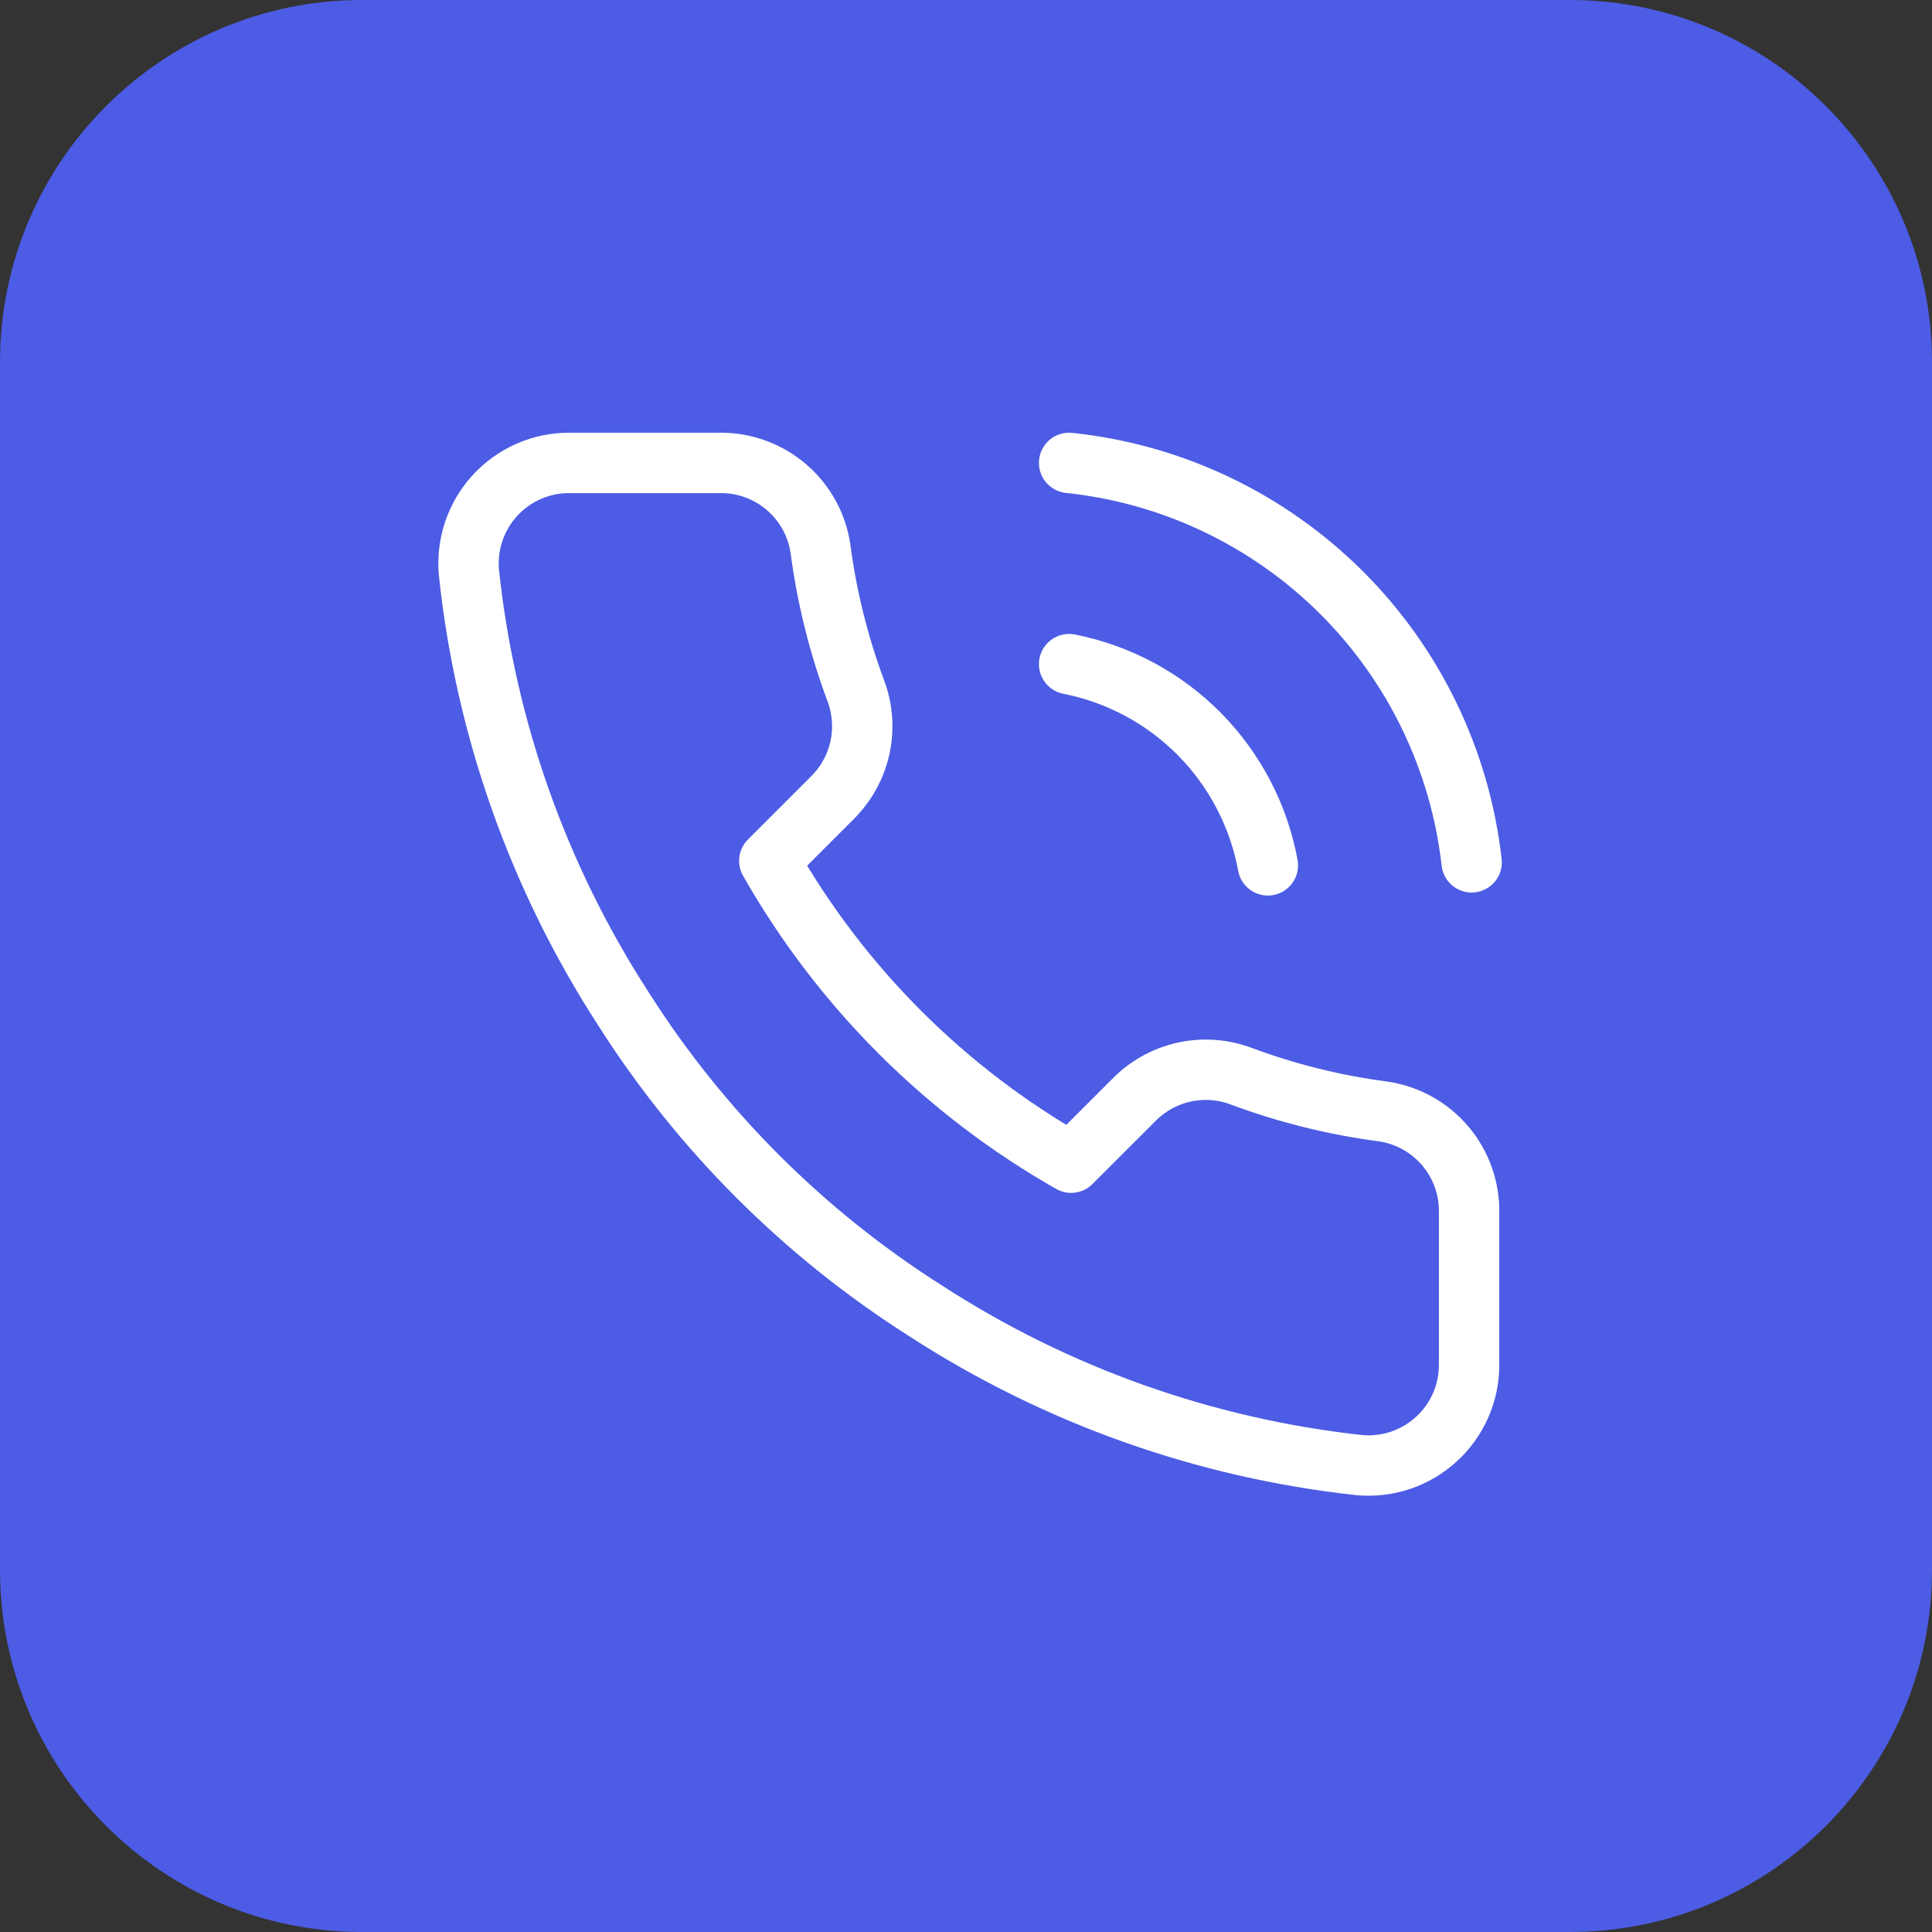 <svg width="32" height="32" viewBox="0 0 32 32" fill="none" xmlns="http://www.w3.org/2000/svg">
<rect x="0" y="0" width="32" height="32" fill="#333333" stroke="none"/>
<path d="M0 6C0 2.686 2.686 0 6 0H26C29.314 0 32 2.686 32 6V26C32 29.314 29.314 32 26 32H6C2.686 32 0 29.314 0 26V6Z" fill="#4C5CE5"/>
<path d="M17.708 7.667C19.407 7.845 20.993 8.599 22.206 9.802C23.418 11.005 24.183 12.586 24.375 14.283M17.708 11C18.528 11.162 19.28 11.566 19.867 12.16C20.454 12.755 20.849 13.512 21 14.333M24.333 20.1V22.6C24.334 22.832 24.287 23.062 24.194 23.274C24.101 23.487 23.964 23.678 23.793 23.835C23.622 23.992 23.42 24.111 23.201 24.186C22.981 24.26 22.748 24.288 22.517 24.267C19.952 23.988 17.489 23.112 15.325 21.708C13.311 20.429 11.604 18.722 10.325 16.708C8.917 14.534 8.04 12.059 7.767 9.483C7.746 9.253 7.773 9.021 7.847 8.801C7.921 8.582 8.04 8.38 8.195 8.21C8.351 8.039 8.541 7.902 8.753 7.809C8.965 7.715 9.193 7.667 9.425 7.667H11.925C12.329 7.663 12.721 7.806 13.028 8.07C13.335 8.333 13.535 8.699 13.591 9.1C13.697 9.9 13.893 10.685 14.175 11.442C14.287 11.74 14.311 12.064 14.245 12.376C14.178 12.687 14.024 12.973 13.8 13.2L12.742 14.258C13.928 16.345 15.655 18.072 17.741 19.258L18.8 18.2C19.026 17.976 19.312 17.822 19.624 17.755C19.936 17.689 20.26 17.713 20.558 17.825C21.314 18.107 22.1 18.303 22.9 18.408C23.305 18.465 23.674 18.669 23.939 18.981C24.203 19.293 24.343 19.691 24.333 20.1Z" stroke="white" stroke-linecap="round" stroke-linejoin="round"/>
</svg>
